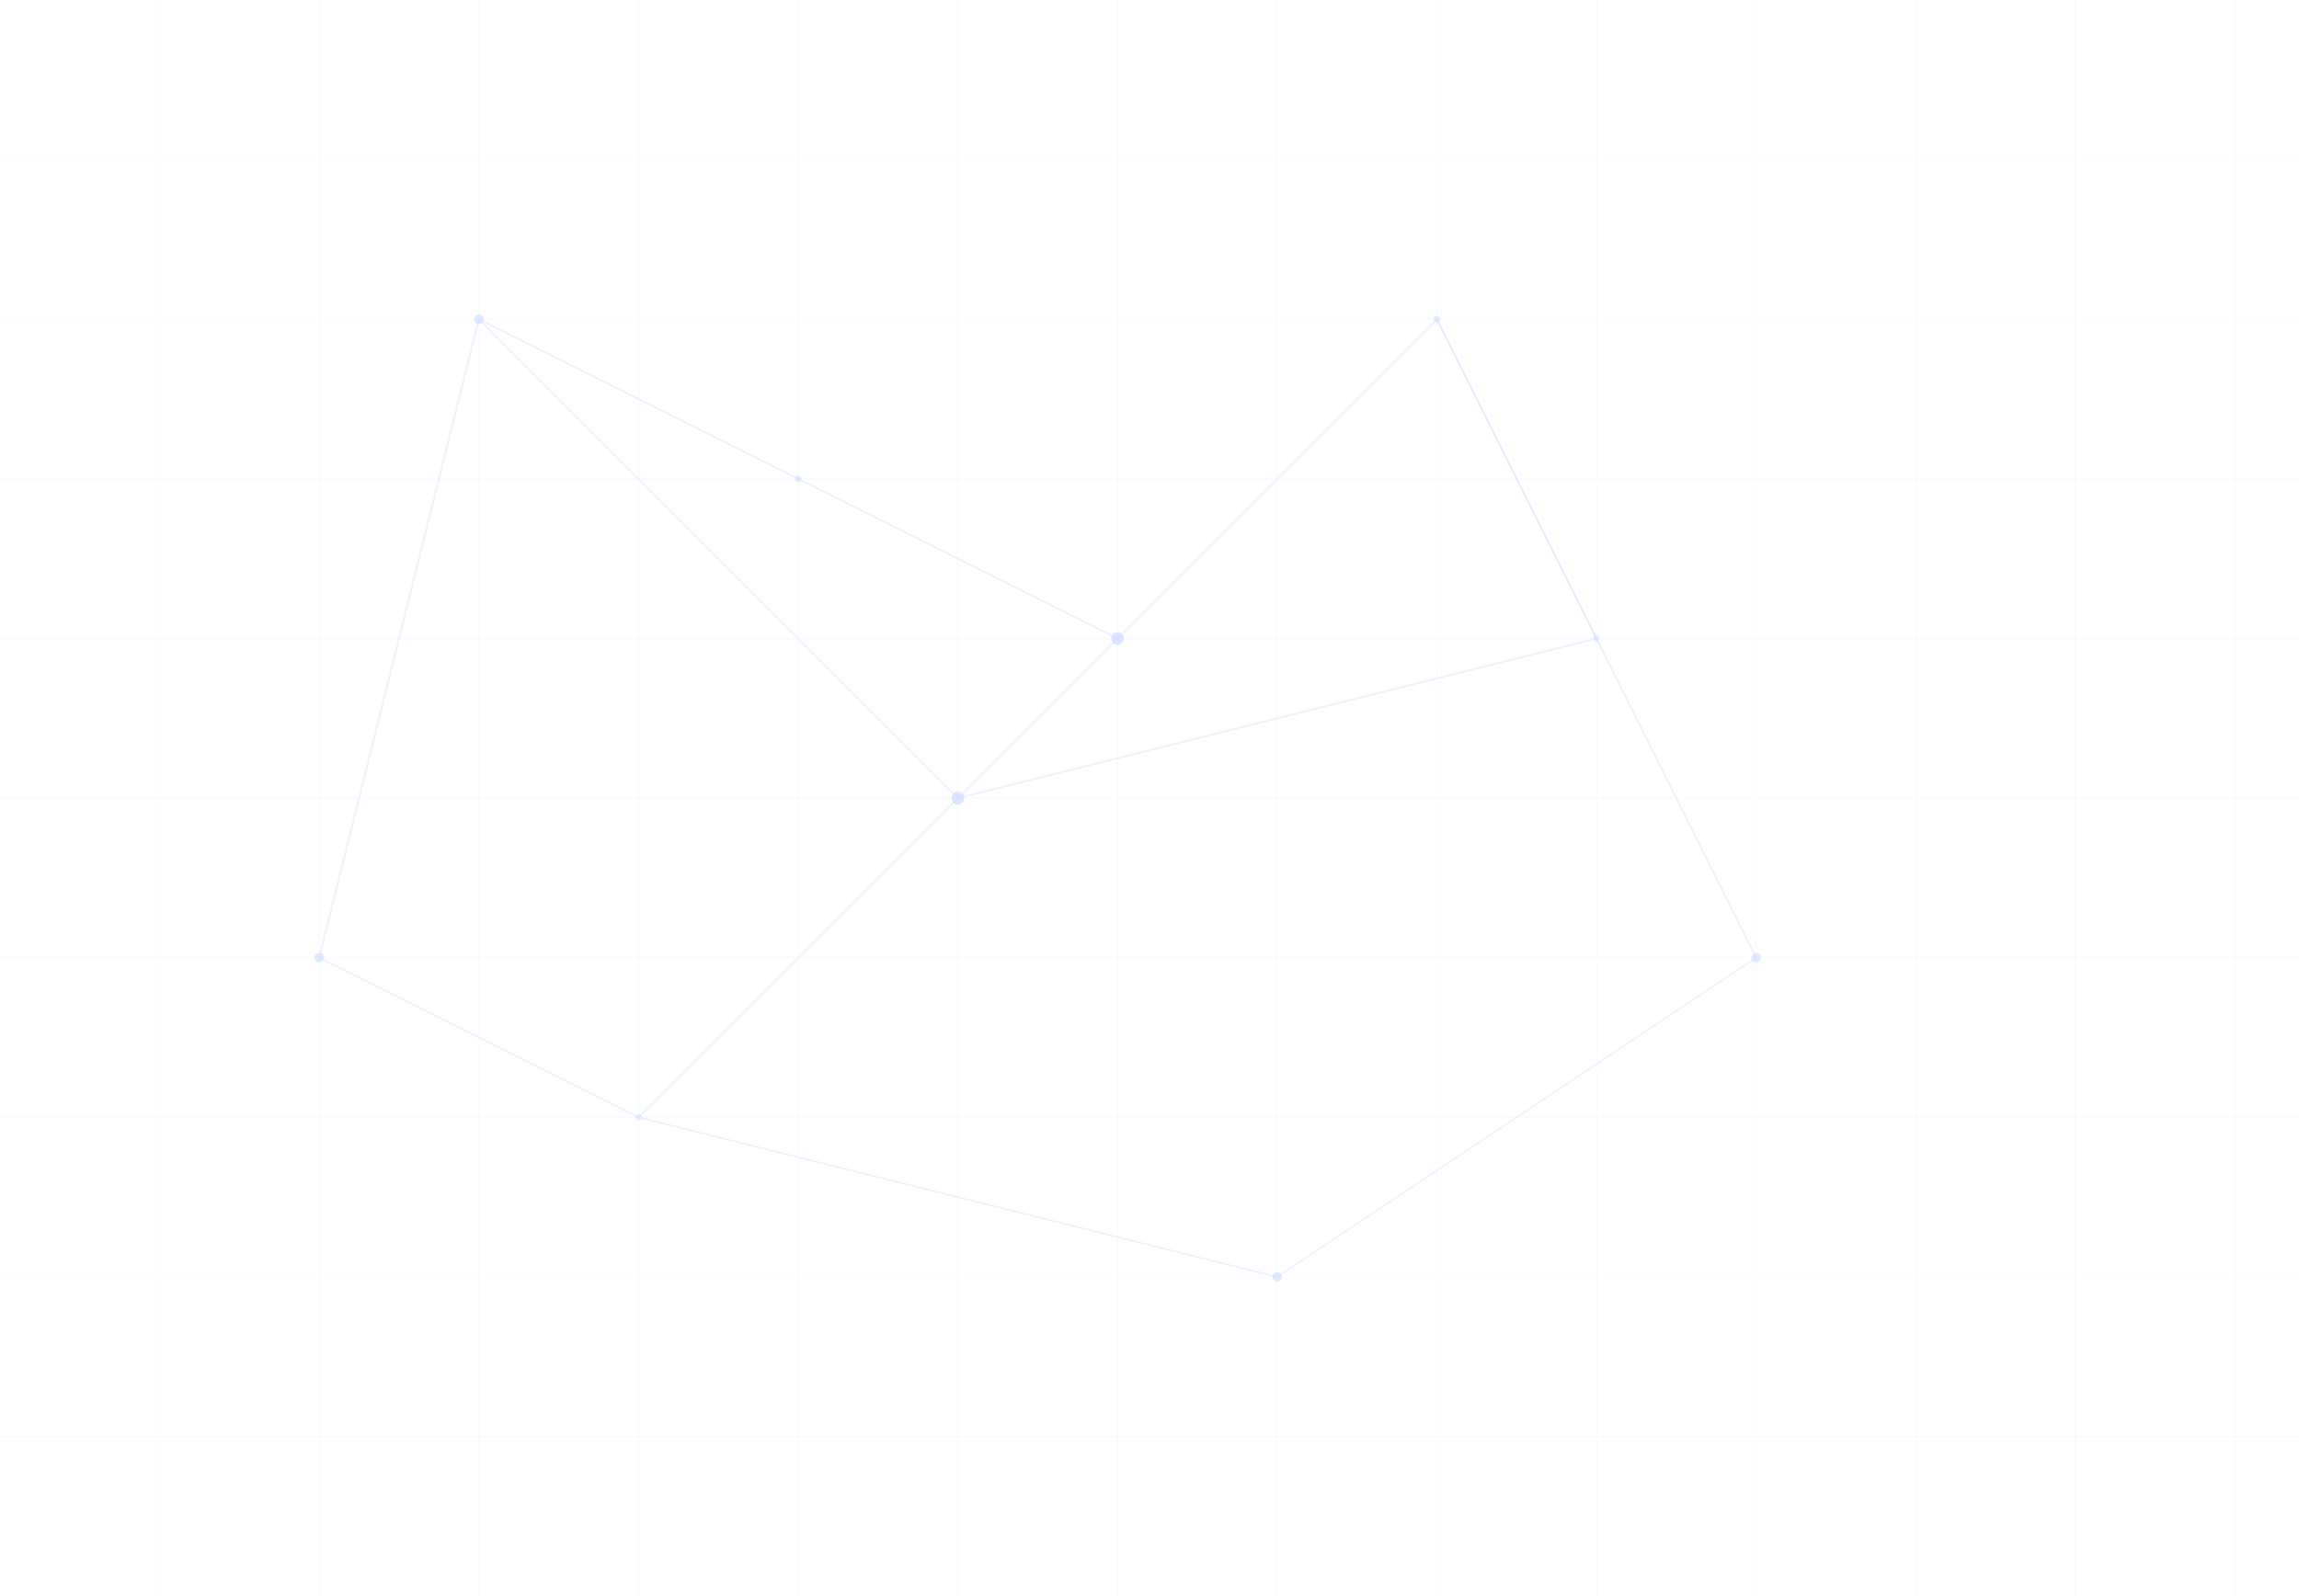 <?xml version="1.0" encoding="UTF-8"?>
<svg width="1440" height="1000" viewBox="0 0 1440 1000" fill="none" xmlns="http://www.w3.org/2000/svg">
  <g opacity="0.2">
    <!-- Horizontal Lines -->
    <line x1="0" y1="100" x2="1440" y2="100" stroke="#0050FF" stroke-width="0.5" stroke-opacity="0.2"/>
    <line x1="0" y1="200" x2="1440" y2="200" stroke="#0050FF" stroke-width="0.5" stroke-opacity="0.2"/>
    <line x1="0" y1="300" x2="1440" y2="300" stroke="#0050FF" stroke-width="0.5" stroke-opacity="0.2"/>
    <line x1="0" y1="400" x2="1440" y2="400" stroke="#0050FF" stroke-width="0.5" stroke-opacity="0.2"/>
    <line x1="0" y1="500" x2="1440" y2="500" stroke="#0050FF" stroke-width="0.5" stroke-opacity="0.2"/>
    <line x1="0" y1="600" x2="1440" y2="600" stroke="#0050FF" stroke-width="0.5" stroke-opacity="0.2"/>
    <line x1="0" y1="700" x2="1440" y2="700" stroke="#0050FF" stroke-width="0.5" stroke-opacity="0.2"/>
    <line x1="0" y1="800" x2="1440" y2="800" stroke="#0050FF" stroke-width="0.5" stroke-opacity="0.2"/>
    <line x1="0" y1="900" x2="1440" y2="900" stroke="#0050FF" stroke-width="0.5" stroke-opacity="0.2"/>
    
    <!-- Vertical Lines -->
    <line x1="100" y1="0" x2="100" y2="1000" stroke="#0050FF" stroke-width="0.5" stroke-opacity="0.2"/>
    <line x1="200" y1="0" x2="200" y2="1000" stroke="#0050FF" stroke-width="0.5" stroke-opacity="0.2"/>
    <line x1="300" y1="0" x2="300" y2="1000" stroke="#0050FF" stroke-width="0.5" stroke-opacity="0.2"/>
    <line x1="400" y1="0" x2="400" y2="1000" stroke="#0050FF" stroke-width="0.5" stroke-opacity="0.2"/>
    <line x1="500" y1="0" x2="500" y2="1000" stroke="#0050FF" stroke-width="0.5" stroke-opacity="0.2"/>
    <line x1="600" y1="0" x2="600" y2="1000" stroke="#0050FF" stroke-width="0.5" stroke-opacity="0.2"/>
    <line x1="700" y1="0" x2="700" y2="1000" stroke="#0050FF" stroke-width="0.5" stroke-opacity="0.2"/>
    <line x1="800" y1="0" x2="800" y2="1000" stroke="#0050FF" stroke-width="0.5" stroke-opacity="0.2"/>
    <line x1="900" y1="0" x2="900" y2="1000" stroke="#0050FF" stroke-width="0.5" stroke-opacity="0.2"/>
    <line x1="1000" y1="0" x2="1000" y2="1000" stroke="#0050FF" stroke-width="0.5" stroke-opacity="0.2"/>
    <line x1="1100" y1="0" x2="1100" y2="1000" stroke="#0050FF" stroke-width="0.5" stroke-opacity="0.2"/>
    <line x1="1200" y1="0" x2="1200" y2="1000" stroke="#0050FF" stroke-width="0.5" stroke-opacity="0.2"/>
    <line x1="1300" y1="0" x2="1300" y2="1000" stroke="#0050FF" stroke-width="0.5" stroke-opacity="0.2"/>
    <line x1="1400" y1="0" x2="1400" y2="1000" stroke="#0050FF" stroke-width="0.5" stroke-opacity="0.2"/>
    
    <!-- Connection Nodes -->
    <circle cx="300" cy="200" r="3" fill="#0050FF" opacity="0.6"/>
    <circle cx="500" cy="300" r="2" fill="#0050FF" opacity="0.5"/>
    <circle cx="700" cy="400" r="4" fill="#0050FF" opacity="0.7"/>
    <circle cx="900" cy="200" r="2" fill="#0050FF" opacity="0.5"/>
    <circle cx="1100" cy="600" r="3" fill="#0050FF" opacity="0.6"/>
    <circle cx="400" cy="700" r="2" fill="#0050FF" opacity="0.5"/>
    <circle cx="800" cy="800" r="3" fill="#0050FF" opacity="0.6"/>
    <circle cx="600" cy="500" r="4" fill="#0050FF" opacity="0.7"/>
    <circle cx="1000" cy="400" r="2" fill="#0050FF" opacity="0.5"/>
    <circle cx="200" cy="600" r="3" fill="#0050FF" opacity="0.6"/>
    
    <!-- Connection Lines -->
    <line x1="300" y1="200" x2="500" y2="300" stroke="#0050FF" stroke-width="1" stroke-opacity="0.4"/>
    <line x1="500" y1="300" x2="700" y2="400" stroke="#0050FF" stroke-width="1" stroke-opacity="0.4"/>
    <line x1="700" y1="400" x2="900" y2="200" stroke="#0050FF" stroke-width="1" stroke-opacity="0.4"/>
    <line x1="900" y1="200" x2="1100" y2="600" stroke="#0050FF" stroke-width="1" stroke-opacity="0.4"/>
    <line x1="1100" y1="600" x2="800" y2="800" stroke="#0050FF" stroke-width="1" stroke-opacity="0.4"/>
    <line x1="800" y1="800" x2="400" y2="700" stroke="#0050FF" stroke-width="1" stroke-opacity="0.4"/>
    <line x1="400" y1="700" x2="200" y2="600" stroke="#0050FF" stroke-width="1" stroke-opacity="0.4"/>
    <line x1="200" y1="600" x2="300" y2="200" stroke="#0050FF" stroke-width="1" stroke-opacity="0.4"/>
    <line x1="600" y1="500" x2="300" y2="200" stroke="#0050FF" stroke-width="1" stroke-opacity="0.4"/>
    <line x1="600" y1="500" x2="700" y2="400" stroke="#0050FF" stroke-width="1" stroke-opacity="0.4"/>
    <line x1="600" y1="500" x2="1000" y2="400" stroke="#0050FF" stroke-width="1" stroke-opacity="0.4"/>
    <line x1="1000" y1="400" x2="900" y2="200" stroke="#0050FF" stroke-width="1" stroke-opacity="0.4"/>
    <line x1="600" y1="500" x2="400" y2="700" stroke="#0050FF" stroke-width="1" stroke-opacity="0.4"/>
  </g>
</svg> 